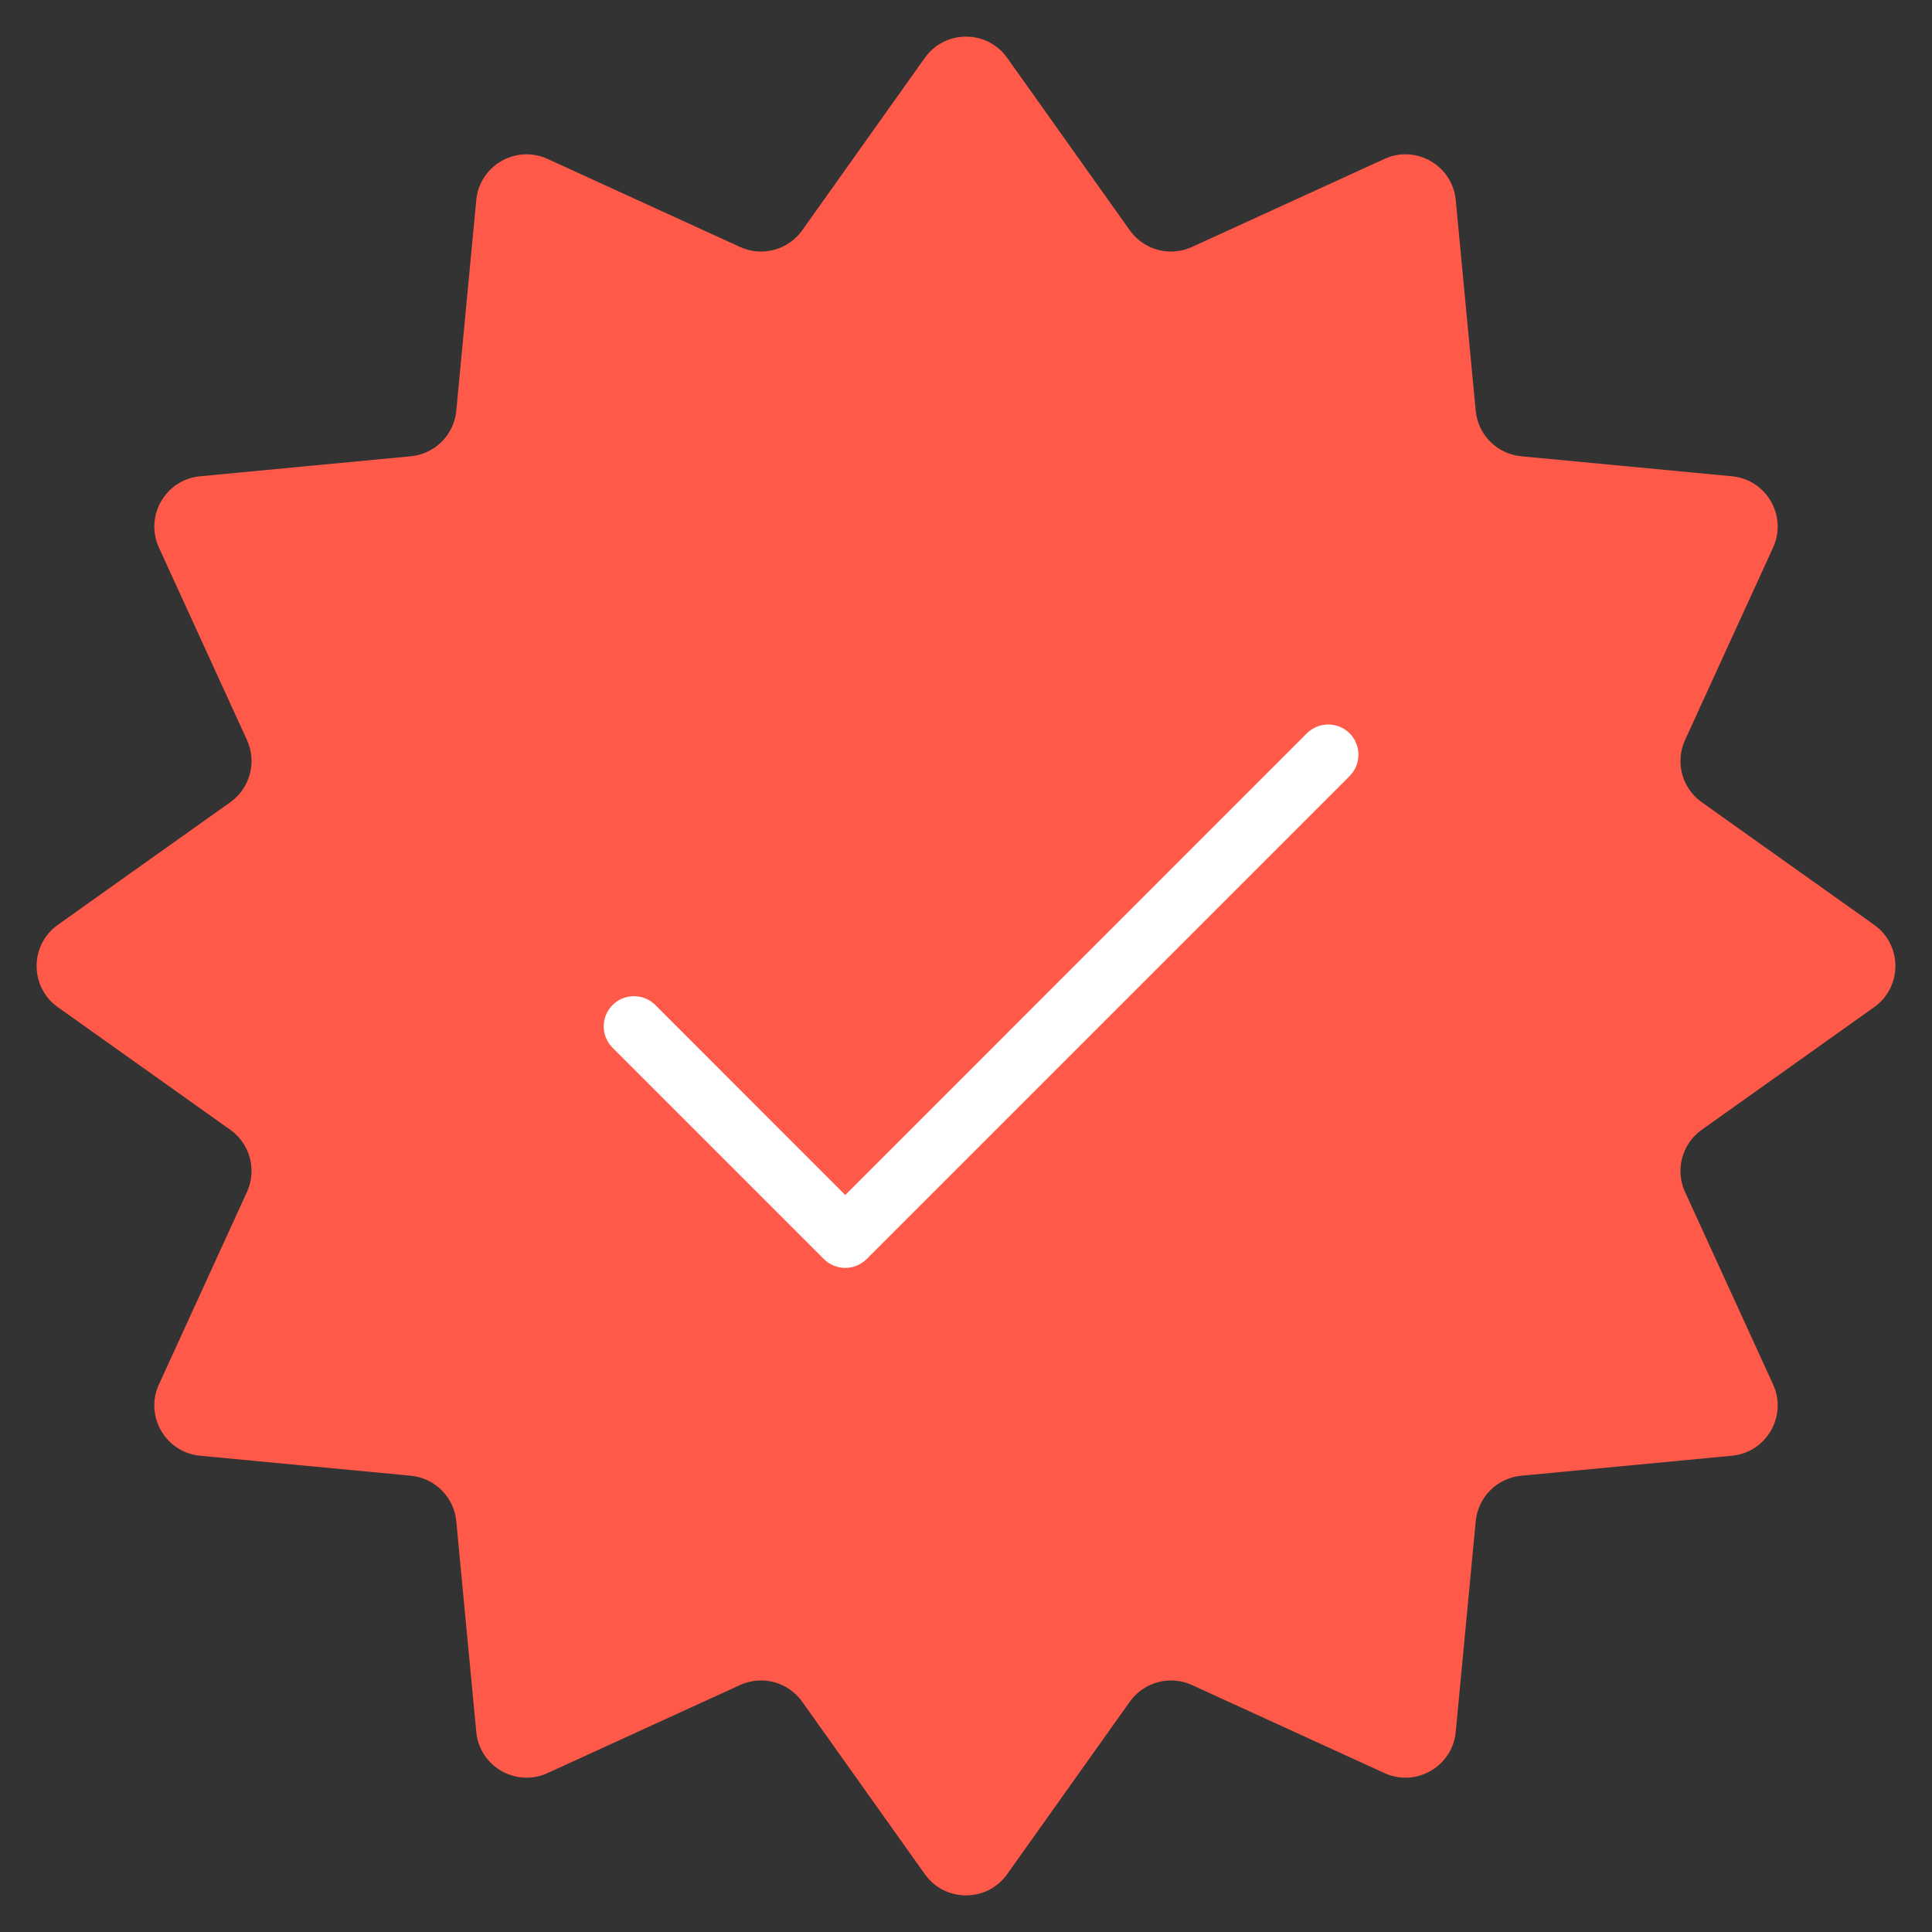 <svg width="48" height="48" viewBox="0 0 48 48" fill="none" xmlns="http://www.w3.org/2000/svg">
<rect x="0" y="0" width="48" height="48" fill="#333333" stroke="none"/>
<path d="M22.978 1.436C23.478 0.734 24.522 0.734 25.022 1.436L28.07 5.723C28.419 6.213 29.067 6.386 29.614 6.136L34.397 3.948C35.181 3.59 36.085 4.112 36.167 4.97L36.664 10.207C36.721 10.805 37.195 11.279 37.794 11.336L43.03 11.833C43.888 11.915 44.41 12.819 44.052 13.603L41.864 18.386C41.614 18.933 41.787 19.581 42.278 19.93L46.564 22.978C47.266 23.478 47.266 24.522 46.564 25.022L42.278 28.07C41.787 28.419 41.614 29.067 41.864 29.614L44.052 34.397C44.41 35.181 43.888 36.085 43.03 36.167L37.794 36.664C37.195 36.721 36.721 37.195 36.664 37.794L36.167 43.03C36.085 43.888 35.181 44.41 34.397 44.052L29.614 41.864C29.067 41.614 28.419 41.787 28.07 42.278L25.022 46.564C24.522 47.266 23.478 47.266 22.978 46.564L19.93 42.278C19.581 41.787 18.933 41.614 18.386 41.864L13.603 44.052C12.819 44.41 11.915 43.888 11.833 43.03L11.336 37.794C11.279 37.195 10.805 36.721 10.207 36.664L4.97 36.167C4.112 36.085 3.59 35.181 3.948 34.397L6.136 29.614C6.386 29.067 6.213 28.419 5.723 28.07L1.436 25.022C0.734 24.522 0.734 23.478 1.436 22.978L5.723 19.93C6.213 19.581 6.386 18.933 6.136 18.386L3.948 13.603C3.59 12.819 4.112 11.915 4.97 11.833L10.207 11.336C10.805 11.279 11.279 10.805 11.336 10.207L11.833 4.97C11.915 4.112 12.819 3.59 13.603 3.948L18.386 6.136C18.933 6.386 19.581 6.213 19.93 5.723L22.978 1.436Z" fill="#FF5A49"/>
<path d="M33.531 19.281L21.531 31.281C21.461 31.35 21.378 31.406 21.287 31.444C21.196 31.481 21.099 31.501 21 31.501C20.901 31.501 20.804 31.481 20.713 31.444C20.622 31.406 20.539 31.35 20.469 31.281L15.219 26.031C15.079 25.89 14.999 25.699 14.999 25.5C14.999 25.301 15.079 25.11 15.219 24.969C15.36 24.829 15.551 24.75 15.75 24.75C15.949 24.75 16.14 24.829 16.281 24.969L21 29.69L32.469 18.219C32.61 18.079 32.801 18 33 18C33.199 18 33.39 18.079 33.531 18.219C33.671 18.36 33.75 18.551 33.75 18.75C33.75 18.949 33.671 19.14 33.531 19.281Z" fill="white"/>
</svg>
